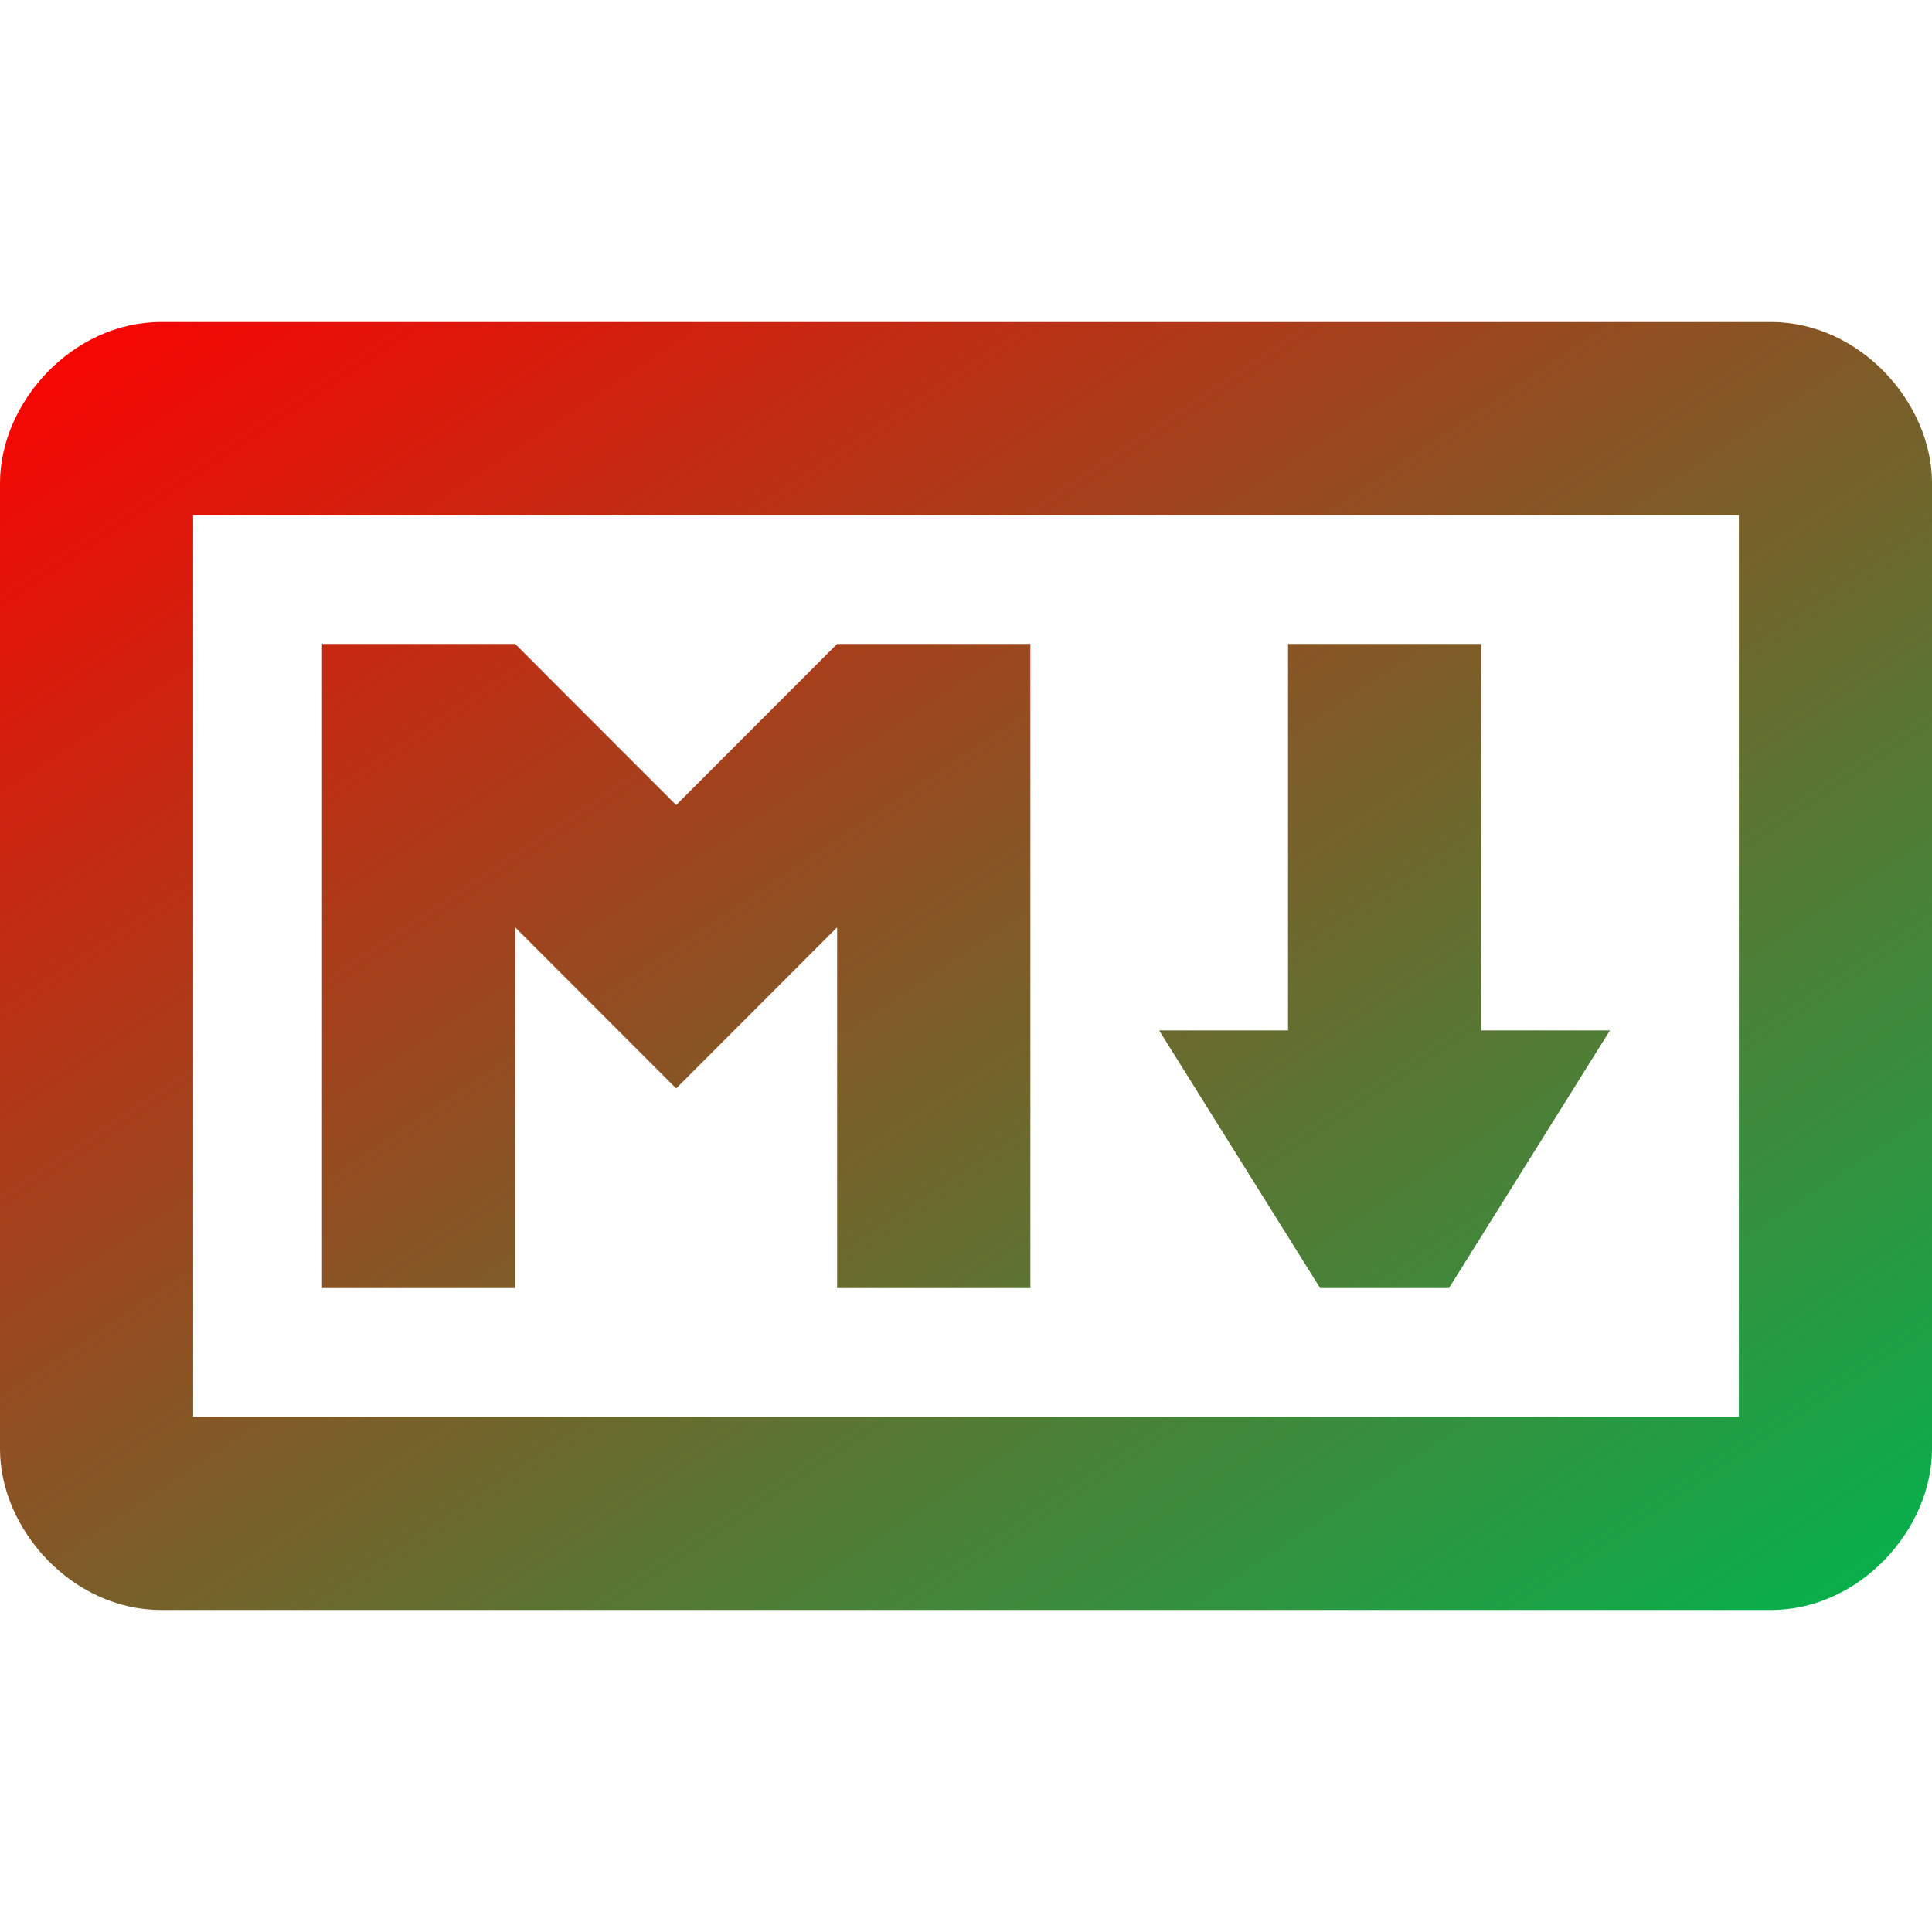 <svg xmlns="http://www.w3.org/2000/svg" xmlns:xlink="http://www.w3.org/1999/xlink" width="64" height="64" viewBox="0 0 64 64" version="1.1"><defs><linearGradient id="linear0" x1="100%" x2="0%" y1="100%" y2="0%"><stop offset="0%" style="stop-color:#00b54e; stop-opacity:1"/><stop offset="100%" style="stop-color:#ff0000; stop-opacity:1"/></linearGradient></defs><g id="surface1"><path style=" stroke:none;fill-rule:nonzero;fill:url(#linear0);" d="M 5.332 10.668 C 2.398 10.668 0 13.332 0 16 L 0 48 C 0 50.668 2.398 53.332 5.332 53.332 L 58.668 53.332 C 61.602 53.332 64 50.668 64 48 L 64 16 C 64 13.332 61.602 10.668 58.668 10.668 Z M 6.398 17.066 L 57.602 17.066 L 57.602 46.934 L 6.398 46.934 Z M 10.668 21.332 L 10.668 42.668 L 17.066 42.668 L 17.066 30.719 L 22.398 36.055 L 27.73 30.719 L 27.73 42.668 L 34.133 42.668 L 34.133 21.332 L 27.73 21.332 L 22.398 26.668 L 17.066 21.332 Z M 42.668 21.332 L 42.668 34.133 L 38.398 34.133 L 43.73 42.668 L 48 42.668 L 53.332 34.133 L 49.066 34.133 L 49.066 21.332 Z M 42.668 21.332 "/></g></svg>
